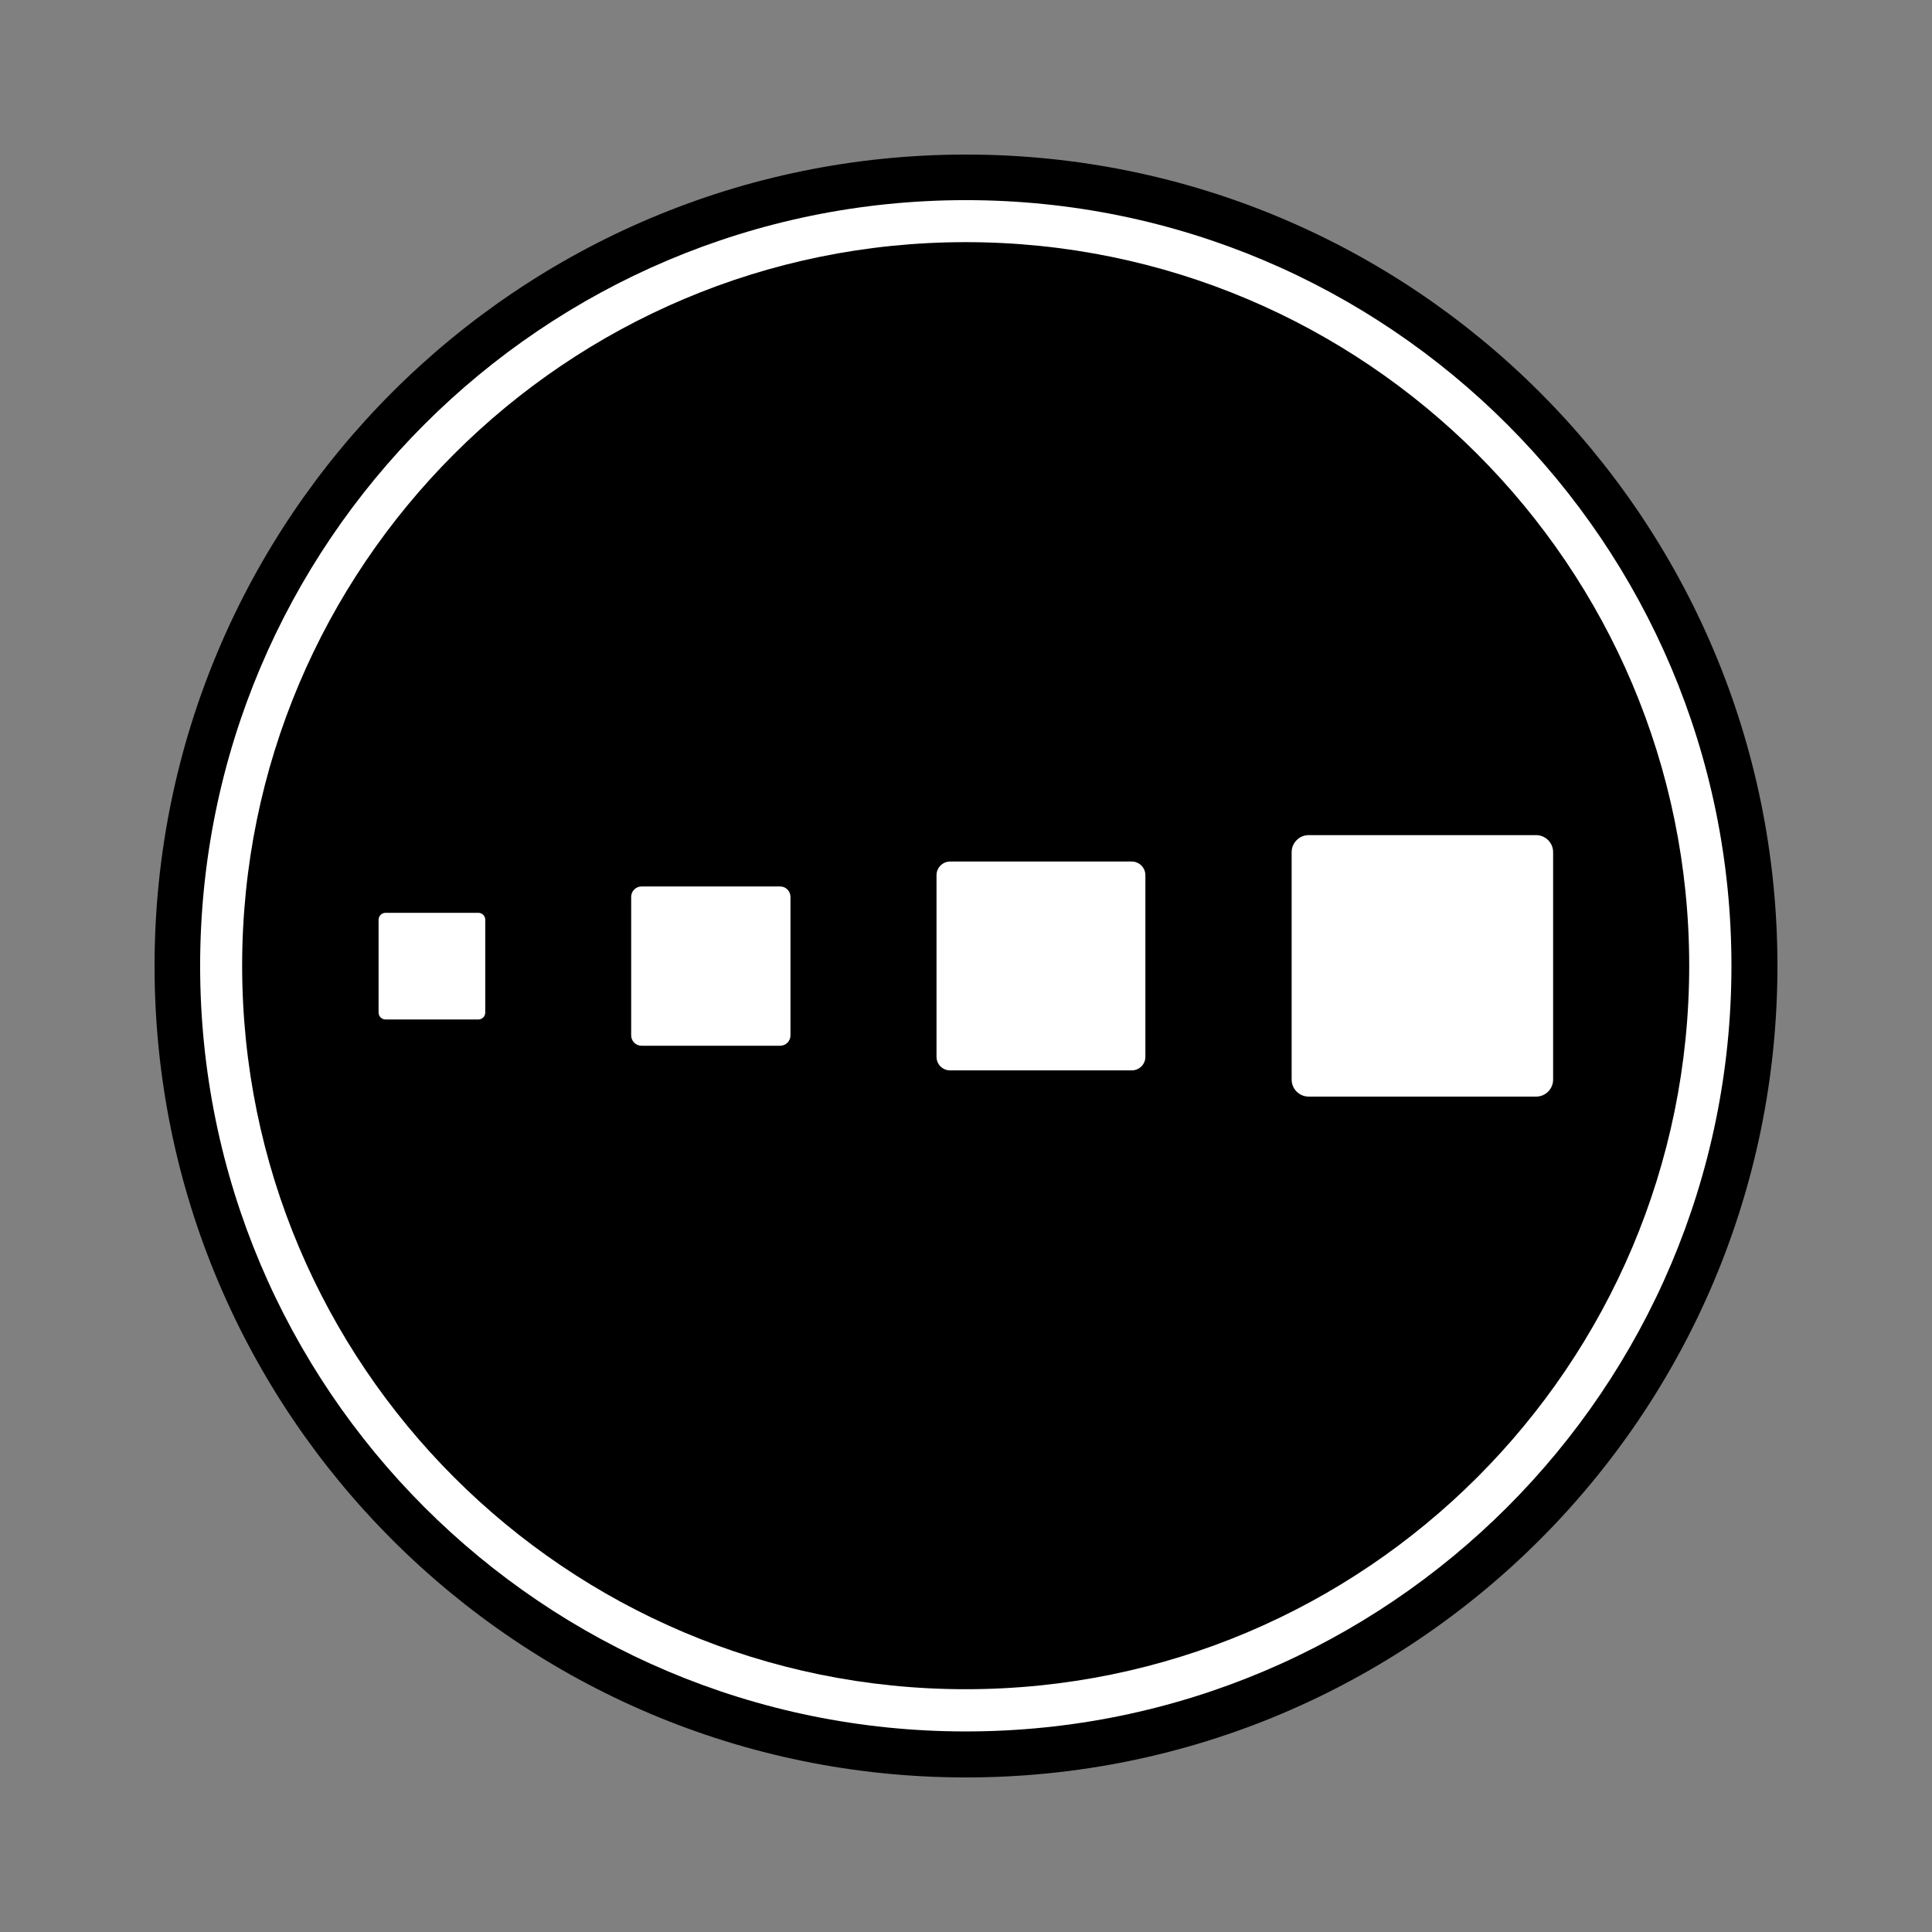 <svg fill="none" height="200" viewBox="0 0 200 200" width="200" xmlns="http://www.w3.org/2000/svg"><rect x="0" y="0" width="200" height="200" fill="#808080" stroke="none"/><path d="m100 16c-46.39 0-84 37.61-84 84 0 46.39 37.61 84 84 84 46.39 0 84-37.61 84-84 0-46.39-37.61-84-84-84z" fill="#000"/><path d="m99.978 20.718c-43.773 0-79.26 35.487-79.26 79.26 0 43.773 35.487 79.26 79.26 79.26 43.773 0 79.26-35.487 79.26-79.26 0-43.773-35.487-79.26-79.26-79.26z" fill="#fff"/><path d="m99.963 25.067c-41.362 0-74.896 33.534-74.896 74.896 0 41.37 33.534 74.904 74.896 74.904 41.37 0 74.903-33.534 74.903-74.904 0-41.362-33.533-74.896-74.903-74.896z" fill="#000"/><g fill="#fff"><path d="m49.519 105.536h-9.605c-.398 0-.723-.317-.723-.715v-9.605c0-.398.324-.722.723-.722h9.605c.398 0 .715.324.715.722v9.605c0 .398-.317.715-.715.715z"/><path d="m80.76 108.256h-14.345c-.59 0-1.076-.479-1.076-1.069v-14.345c0-.597.486-1.076 1.076-1.076h14.345c.59 0 1.069.479 1.069 1.076v14.345c0 .59-.479 1.069-1.069 1.069z"/><path d="m117.161 110.807h-18.805c-.774 0-1.408-.627-1.408-1.401v-18.812c0-.774.634-1.408 1.408-1.408h18.805c.774 0 1.408.634 1.408 1.408v18.812c0 .774-.634 1.401-1.408 1.401z"/><path d="m159.017 113.52h-23.545c-.965 0-1.761-.789-1.761-1.762v-23.545c0-.966.796-1.762 1.761-1.762h23.545c.974 0 1.762.796 1.762 1.762v23.545c0 .973-.788 1.762-1.762 1.762z"/></g></svg>